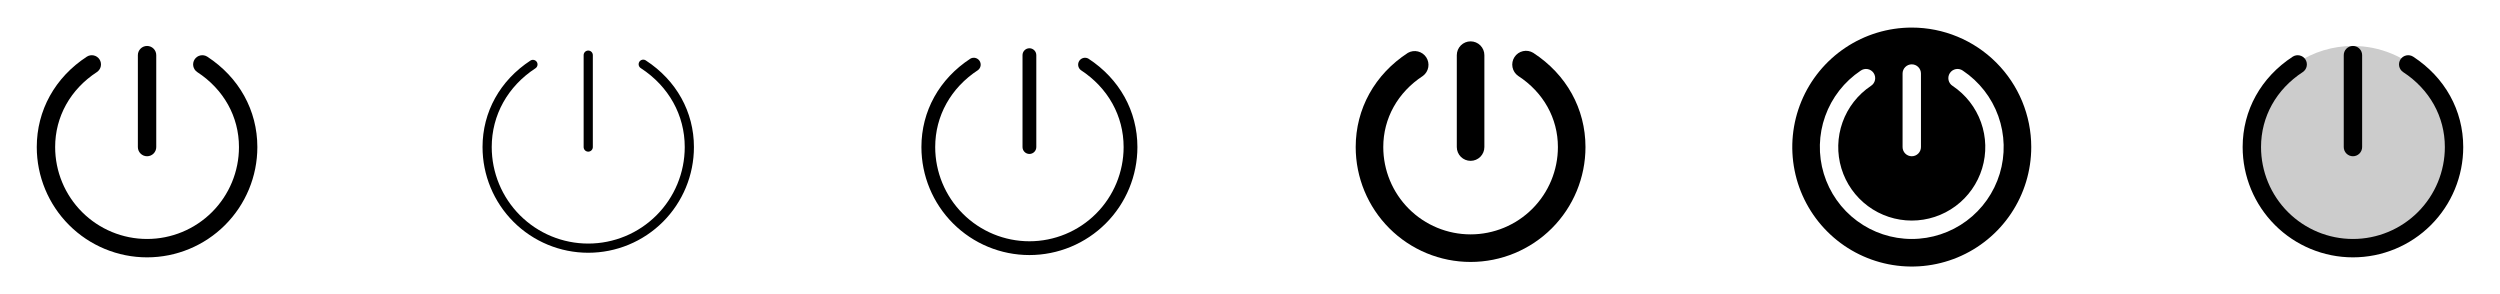 <svg width="272" height="32" viewBox="0 0 272 32" fill="none" xmlns="http://www.w3.org/2000/svg">
<g clip-path="url(#clip0_17_10830)">
<path d="M15 16V6C15 5.735 15.105 5.48 15.293 5.293C15.48 5.105 15.735 5 16 5C16.265 5 16.52 5.105 16.707 5.293C16.895 5.48 17 5.735 17 6V16C17 16.265 16.895 16.52 16.707 16.707C16.52 16.895 16.265 17 16 17C15.735 17 15.48 16.895 15.293 16.707C15.105 16.52 15 16.265 15 16ZM22.546 6.162C22.324 6.022 22.056 5.975 21.799 6.031C21.542 6.087 21.318 6.241 21.174 6.462C21.031 6.682 20.98 6.949 21.032 7.207C21.084 7.464 21.236 7.691 21.454 7.838C24.343 9.721 26 12.696 26 16C26 18.652 24.946 21.196 23.071 23.071C21.196 24.946 18.652 26 16 26C13.348 26 10.804 24.946 8.929 23.071C7.054 21.196 6 18.652 6 16C6 12.696 7.657 9.721 10.546 7.838C10.764 7.691 10.916 7.464 10.968 7.207C11.02 6.949 10.969 6.682 10.826 6.462C10.682 6.241 10.458 6.087 10.201 6.031C9.944 5.975 9.676 6.022 9.454 6.162C5.987 8.422 4 12.008 4 16C4 19.183 5.264 22.235 7.515 24.485C9.765 26.736 12.817 28 16 28C19.183 28 22.235 26.736 24.485 24.485C26.736 22.235 28 19.183 28 16C28 12.008 26.012 8.422 22.546 6.162Z" fill="currentColor"/>
<path d="M63.5 16V6C63.5 5.867 63.553 5.74 63.646 5.646C63.74 5.553 63.867 5.5 64 5.5C64.133 5.5 64.26 5.553 64.354 5.646C64.447 5.74 64.5 5.867 64.5 6V16C64.5 16.133 64.447 16.26 64.354 16.354C64.26 16.447 64.133 16.5 64 16.5C63.867 16.5 63.74 16.447 63.646 16.354C63.553 16.26 63.5 16.133 63.5 16ZM70.272 6.581C70.218 6.542 70.155 6.515 70.09 6.501C70.024 6.486 69.956 6.485 69.89 6.498C69.823 6.511 69.761 6.537 69.705 6.574C69.649 6.612 69.601 6.66 69.564 6.716C69.528 6.773 69.503 6.836 69.491 6.902C69.479 6.969 69.481 7.037 69.496 7.102C69.512 7.168 69.54 7.23 69.58 7.284C69.619 7.339 69.67 7.384 69.728 7.419C72.76 9.396 74.5 12.525 74.5 16C74.5 18.785 73.394 21.456 71.425 23.425C69.456 25.394 66.785 26.5 64 26.5C61.215 26.5 58.544 25.394 56.575 23.425C54.606 21.456 53.5 18.785 53.5 16C53.5 12.525 55.24 9.396 58.273 7.419C58.378 7.344 58.45 7.231 58.474 7.105C58.499 6.978 58.473 6.846 58.403 6.738C58.332 6.63 58.222 6.553 58.097 6.524C57.971 6.495 57.839 6.515 57.727 6.581C54.405 8.75 52.5 12.18 52.5 16C52.5 19.05 53.712 21.975 55.868 24.132C58.025 26.288 60.95 27.5 64 27.5C67.05 27.5 69.975 26.288 72.132 24.132C74.288 21.975 75.5 19.05 75.5 16C75.5 12.18 73.595 8.75 70.272 6.581Z" fill="currentColor"/>
<path d="M111.25 16V6C111.25 5.801 111.329 5.61 111.47 5.47C111.61 5.329 111.801 5.25 112 5.25C112.199 5.25 112.39 5.329 112.53 5.47C112.671 5.61 112.75 5.801 112.75 6V16C112.75 16.199 112.671 16.39 112.53 16.53C112.39 16.671 112.199 16.75 112 16.75C111.801 16.75 111.61 16.671 111.47 16.53C111.329 16.39 111.25 16.199 111.25 16ZM118.41 6.375C118.245 6.285 118.051 6.26 117.869 6.306C117.686 6.352 117.528 6.465 117.424 6.622C117.321 6.78 117.281 6.97 117.311 7.156C117.342 7.342 117.442 7.509 117.59 7.625C120.551 9.559 122.25 12.61 122.25 16C122.25 18.718 121.17 21.326 119.248 23.248C117.326 25.17 114.718 26.25 112 26.25C109.282 26.25 106.674 25.17 104.752 23.248C102.83 21.326 101.75 18.718 101.75 16C101.75 12.61 103.449 9.559 106.41 7.625C106.558 7.509 106.658 7.342 106.689 7.156C106.719 6.97 106.679 6.78 106.576 6.622C106.472 6.465 106.314 6.352 106.131 6.306C105.949 6.26 105.755 6.285 105.59 6.375C102.196 8.585 100.25 12.094 100.25 16C100.25 19.116 101.488 22.105 103.691 24.308C105.895 26.512 108.884 27.75 112 27.75C115.116 27.75 118.105 26.512 120.309 24.308C122.512 22.105 123.75 19.116 123.75 16C123.75 12.094 121.804 8.585 118.41 6.375Z" fill="currentColor"/>
<path d="M158.5 16V6C158.5 5.602 158.658 5.221 158.939 4.939C159.221 4.658 159.602 4.5 160 4.5C160.398 4.5 160.779 4.658 161.061 4.939C161.342 5.221 161.5 5.602 161.5 6V16C161.5 16.398 161.342 16.779 161.061 17.061C160.779 17.342 160.398 17.5 160 17.5C159.602 17.5 159.221 17.342 158.939 17.061C158.658 16.779 158.5 16.398 158.5 16ZM166.819 5.75C166.486 5.545 166.086 5.478 165.704 5.564C165.322 5.649 164.989 5.881 164.776 6.208C164.562 6.536 164.485 6.934 164.561 7.318C164.636 7.702 164.859 8.041 165.181 8.262C167.926 10.046 169.5 12.875 169.5 16C169.5 18.52 168.499 20.936 166.718 22.718C164.936 24.499 162.52 25.5 160 25.5C157.48 25.5 155.064 24.499 153.282 22.718C151.501 20.936 150.5 18.52 150.5 16C150.5 12.875 152.074 10.046 154.819 8.256C155.124 8.028 155.33 7.692 155.396 7.316C155.463 6.941 155.383 6.555 155.175 6.235C154.966 5.916 154.644 5.689 154.274 5.599C153.904 5.508 153.513 5.563 153.181 5.75C149.57 8.098 147.5 11.836 147.5 16C147.5 19.315 148.817 22.495 151.161 24.839C153.505 27.183 156.685 28.5 160 28.5C163.315 28.5 166.495 27.183 168.839 24.839C171.183 22.495 172.5 19.315 172.5 16C172.5 11.836 170.43 8.098 166.819 5.75Z" fill="currentColor"/>
<path d="M208 3C205.429 3 202.915 3.762 200.778 5.191C198.64 6.619 196.974 8.65 195.99 11.025C195.006 13.401 194.748 16.014 195.25 18.536C195.751 21.058 196.99 23.374 198.808 25.192C200.626 27.011 202.942 28.249 205.464 28.75C207.986 29.252 210.599 28.994 212.975 28.01C215.35 27.026 217.381 25.36 218.809 23.222C220.238 21.085 221 18.571 221 16C221 12.552 219.63 9.246 217.192 6.808C214.754 4.37 211.448 3 208 3ZM207 8C207 7.735 207.105 7.48 207.293 7.293C207.48 7.105 207.735 7 208 7C208.265 7 208.52 7.105 208.707 7.293C208.895 7.48 209 7.735 209 8V16C209 16.265 208.895 16.52 208.707 16.707C208.52 16.895 208.265 17 208 17C207.735 17 207.48 16.895 207.293 16.707C207.105 16.52 207 16.265 207 16V8ZM208 26C205.855 26 203.766 25.31 202.043 24.032C200.319 22.755 199.053 20.956 198.43 18.903C197.807 16.85 197.861 14.651 198.584 12.631C199.306 10.611 200.66 8.877 202.444 7.685C202.553 7.608 202.676 7.553 202.806 7.525C202.937 7.496 203.071 7.494 203.203 7.518C203.334 7.542 203.459 7.593 203.571 7.666C203.682 7.739 203.778 7.834 203.852 7.945C203.926 8.056 203.978 8.181 204.003 8.312C204.028 8.443 204.027 8.577 204 8.708C203.972 8.839 203.919 8.962 203.842 9.072C203.766 9.182 203.669 9.275 203.556 9.346C202.129 10.3 201.046 11.687 200.468 13.303C199.89 14.919 199.846 16.678 200.344 18.32C200.842 19.963 201.856 21.402 203.234 22.424C204.613 23.447 206.284 23.998 208 23.998C209.716 23.998 211.387 23.447 212.766 22.424C214.144 21.402 215.158 19.963 215.656 18.32C216.154 16.678 216.11 14.919 215.532 13.303C214.954 11.687 213.871 10.3 212.444 9.346C212.331 9.275 212.234 9.182 212.158 9.072C212.081 8.962 212.028 8.839 212 8.708C211.973 8.577 211.972 8.443 211.997 8.312C212.022 8.181 212.074 8.056 212.148 7.945C212.222 7.834 212.318 7.739 212.429 7.666C212.541 7.593 212.666 7.542 212.797 7.518C212.929 7.494 213.063 7.496 213.194 7.525C213.324 7.553 213.447 7.608 213.556 7.685C215.34 8.877 216.694 10.611 217.416 12.631C218.139 14.651 218.193 16.85 217.57 18.903C216.947 20.956 215.681 22.755 213.958 24.032C212.234 25.31 210.145 26 208 26Z" fill="currentColor"/>
<path opacity="0.2" d="M267 16C267 18.176 266.355 20.302 265.146 22.111C263.937 23.92 262.22 25.33 260.21 26.163C258.2 26.995 255.988 27.213 253.854 26.789C251.72 26.364 249.76 25.317 248.222 23.778C246.683 22.24 245.636 20.28 245.211 18.146C244.787 16.012 245.005 13.8 245.837 11.79C246.67 9.78 248.08 8.063 249.889 6.854C251.698 5.645 253.824 5 256 5C258.917 5 261.715 6.159 263.778 8.222C265.841 10.285 267 13.083 267 16Z" fill="currentColor"/>
<path d="M255 16V6C255 5.735 255.105 5.48 255.293 5.293C255.48 5.105 255.735 5 256 5C256.265 5 256.52 5.105 256.707 5.293C256.895 5.48 257 5.735 257 6V16C257 16.265 256.895 16.52 256.707 16.707C256.52 16.895 256.265 17 256 17C255.735 17 255.48 16.895 255.293 16.707C255.105 16.52 255 16.265 255 16ZM262.546 6.162C262.324 6.022 262.056 5.975 261.799 6.031C261.542 6.087 261.318 6.241 261.174 6.462C261.031 6.682 260.98 6.949 261.032 7.207C261.084 7.464 261.236 7.691 261.454 7.838C264.343 9.721 266 12.696 266 16C266 18.652 264.946 21.196 263.071 23.071C261.196 24.946 258.652 26 256 26C253.348 26 250.804 24.946 248.929 23.071C247.054 21.196 246 18.652 246 16C246 12.696 247.658 9.721 250.546 7.838C250.764 7.691 250.916 7.464 250.968 7.207C251.02 6.949 250.969 6.682 250.826 6.462C250.682 6.241 250.458 6.087 250.201 6.031C249.944 5.975 249.676 6.022 249.454 6.162C245.987 8.422 244 12.008 244 16C244 19.183 245.264 22.235 247.515 24.485C249.765 26.736 252.817 28 256 28C259.183 28 262.235 26.736 264.485 24.485C266.736 22.235 268 19.183 268 16C268 12.008 266.012 8.422 262.546 6.162Z" fill="currentColor"/>
</g>
<defs>
<clipPath id="clip0_17_10830">
<rect width="272" height="32" rx="5" fill="white"/>
</clipPath>
</defs>
</svg>
